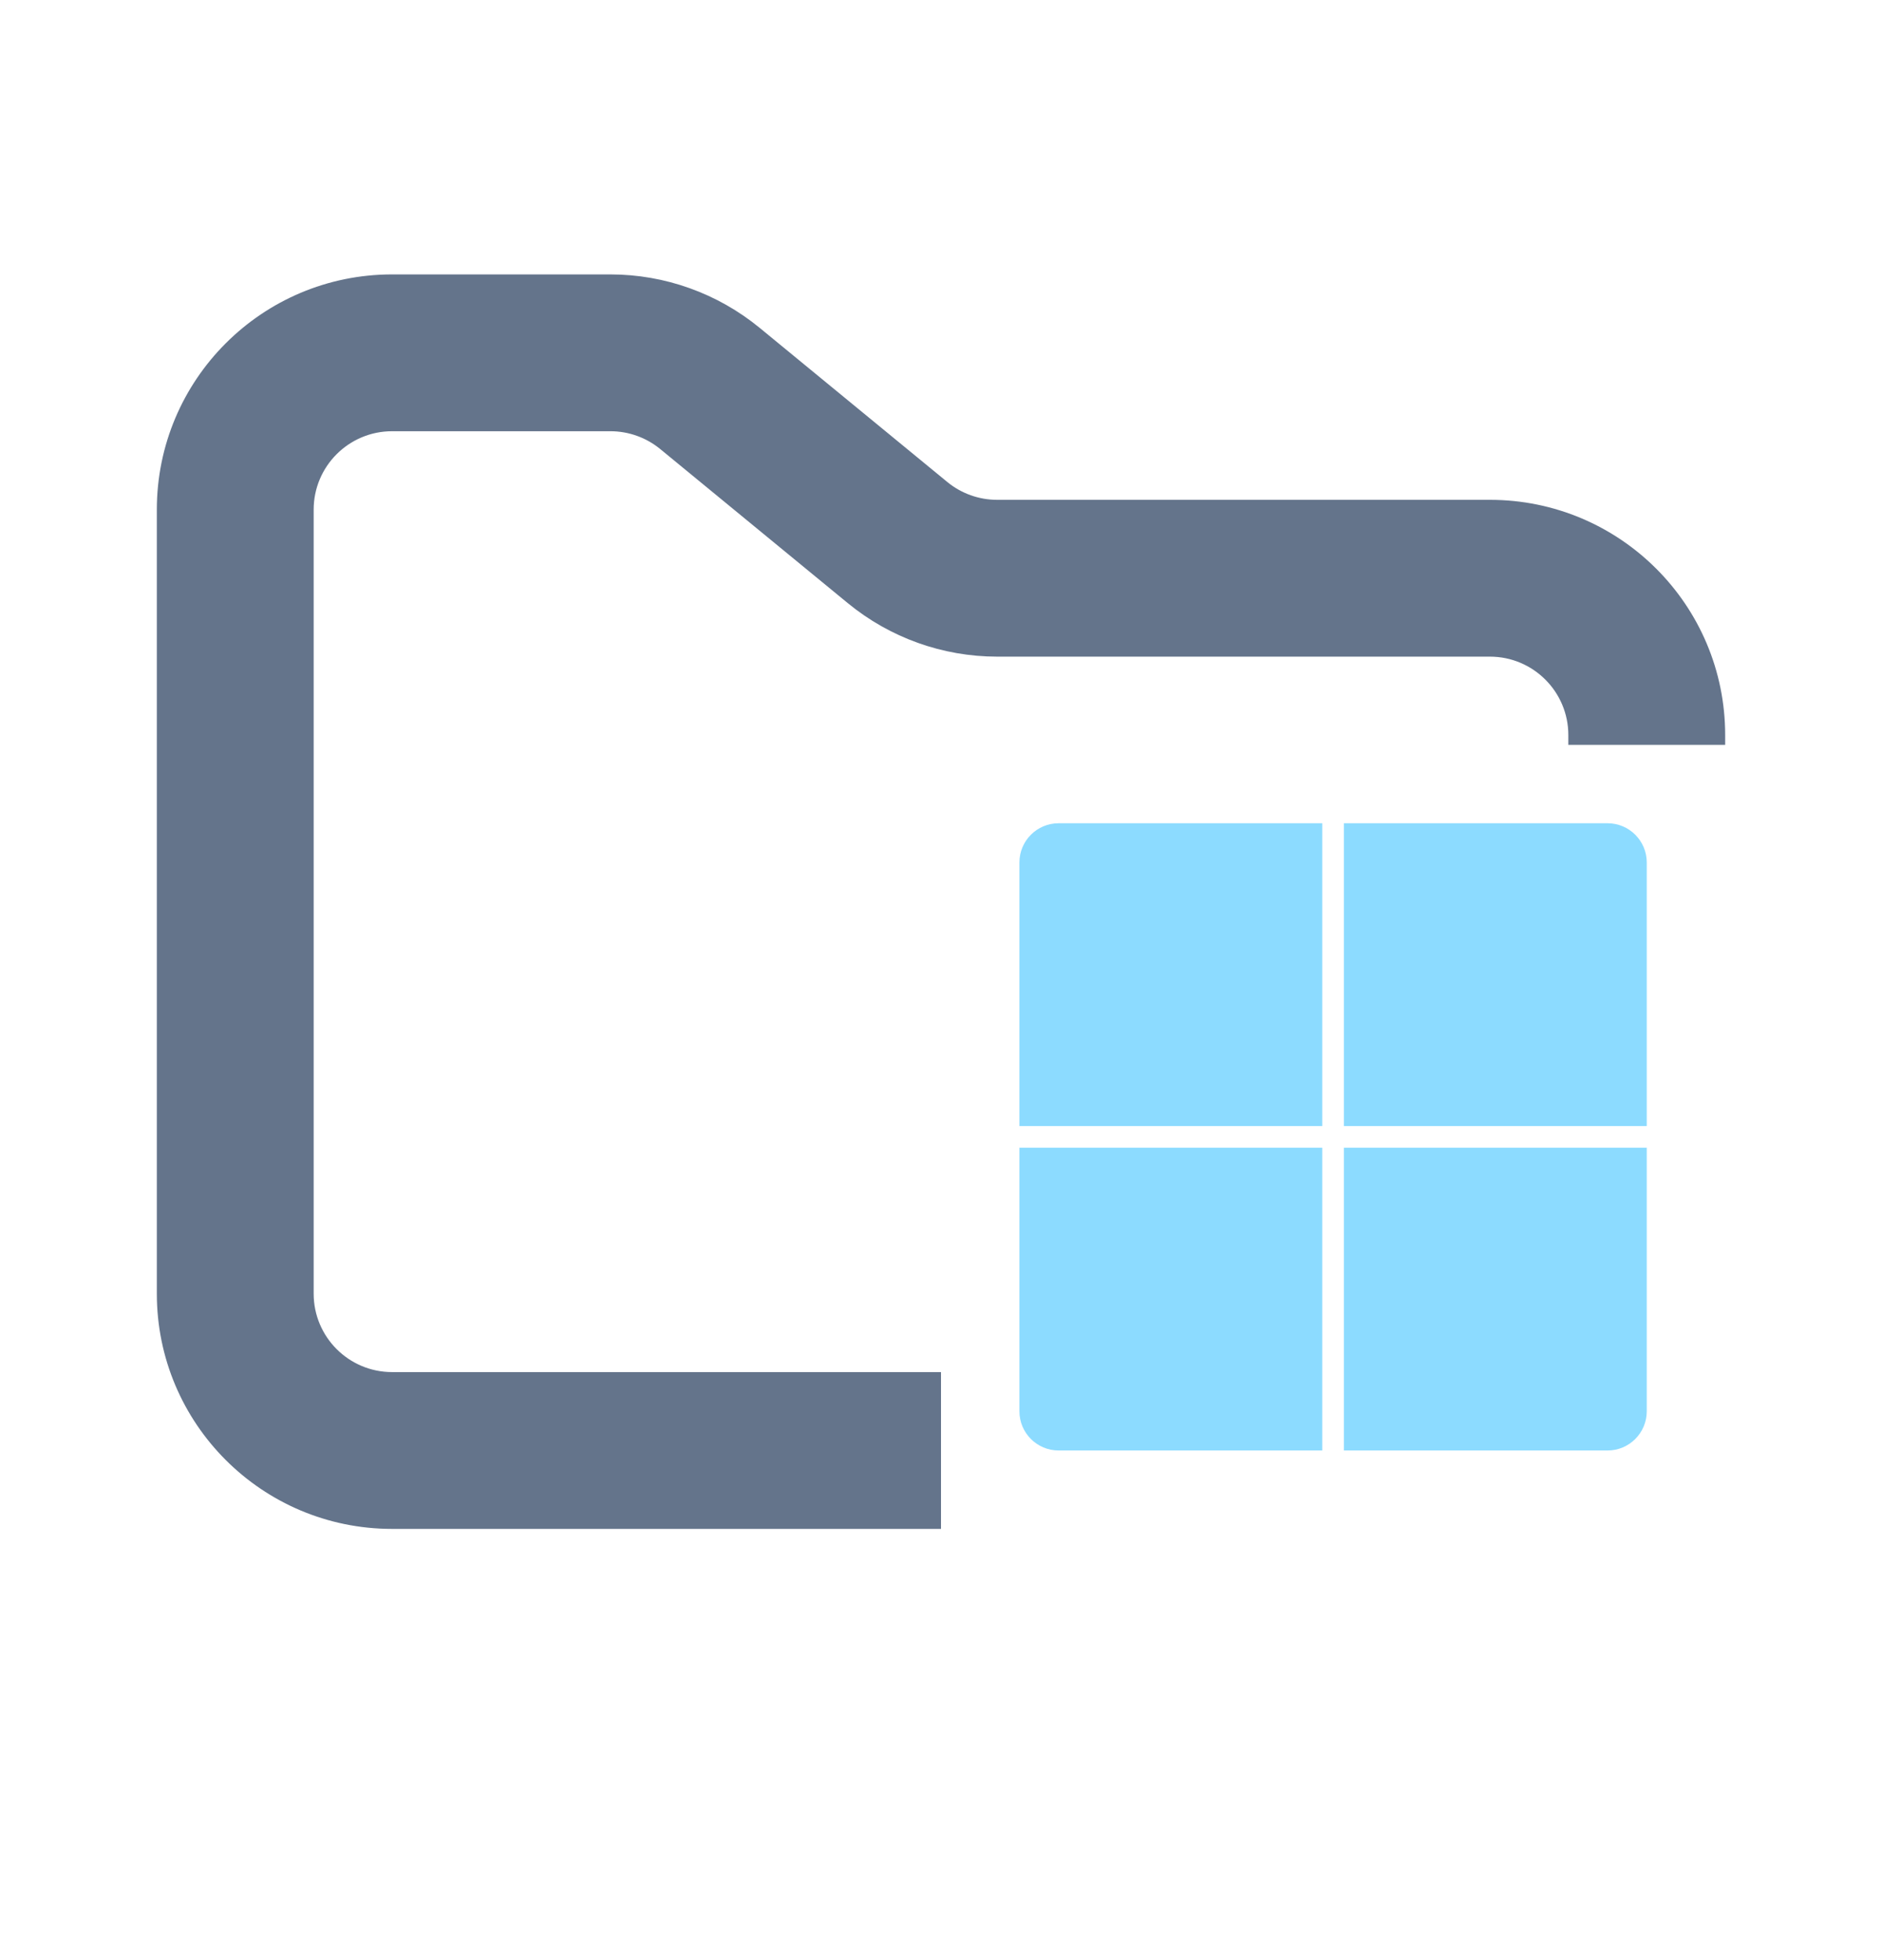 <svg width="24" height="25" viewBox="0 0 24 25" fill="none" xmlns="http://www.w3.org/2000/svg">
<path fill-rule="evenodd" clip-rule="evenodd" d="M5 3.5C3.343 3.5 2 4.843 2 6.5V16.5C2 18.157 3.343 19.5 5 19.5H12V17.5H5C4.448 17.5 4 17.052 4 16.5V6.5C4 5.948 4.448 5.5 5 5.5H7.784C8.015 5.5 8.24 5.58 8.419 5.727L10.812 7.693C11.349 8.134 12.022 8.375 12.716 8.375H19C19.552 8.375 20 8.823 20 9.375V9.5H22V9.375C22 7.718 20.657 6.375 19 6.375H12.716C12.485 6.375 12.26 6.295 12.081 6.148L9.688 4.182C9.151 3.741 8.478 3.5 7.784 3.5H5Z" fill="#64748B"/>
<path d="M17.138 16.569V18.5H20.5C20.776 18.5 21 18.276 21 18V14.638H17.138V16.569ZM13 16.569V18C13 18.276 13.224 18.5 13.5 18.5H16.862V14.638H13V16.569ZM17.138 12.431V14.362H21V11C21 10.724 20.776 10.5 20.5 10.5H17.138V12.431ZM13 12.431V14.362H16.862V10.5H13.5C13.224 10.5 13 10.724 13 11V12.431Z" fill="#8CDBFF"/>
</svg>

